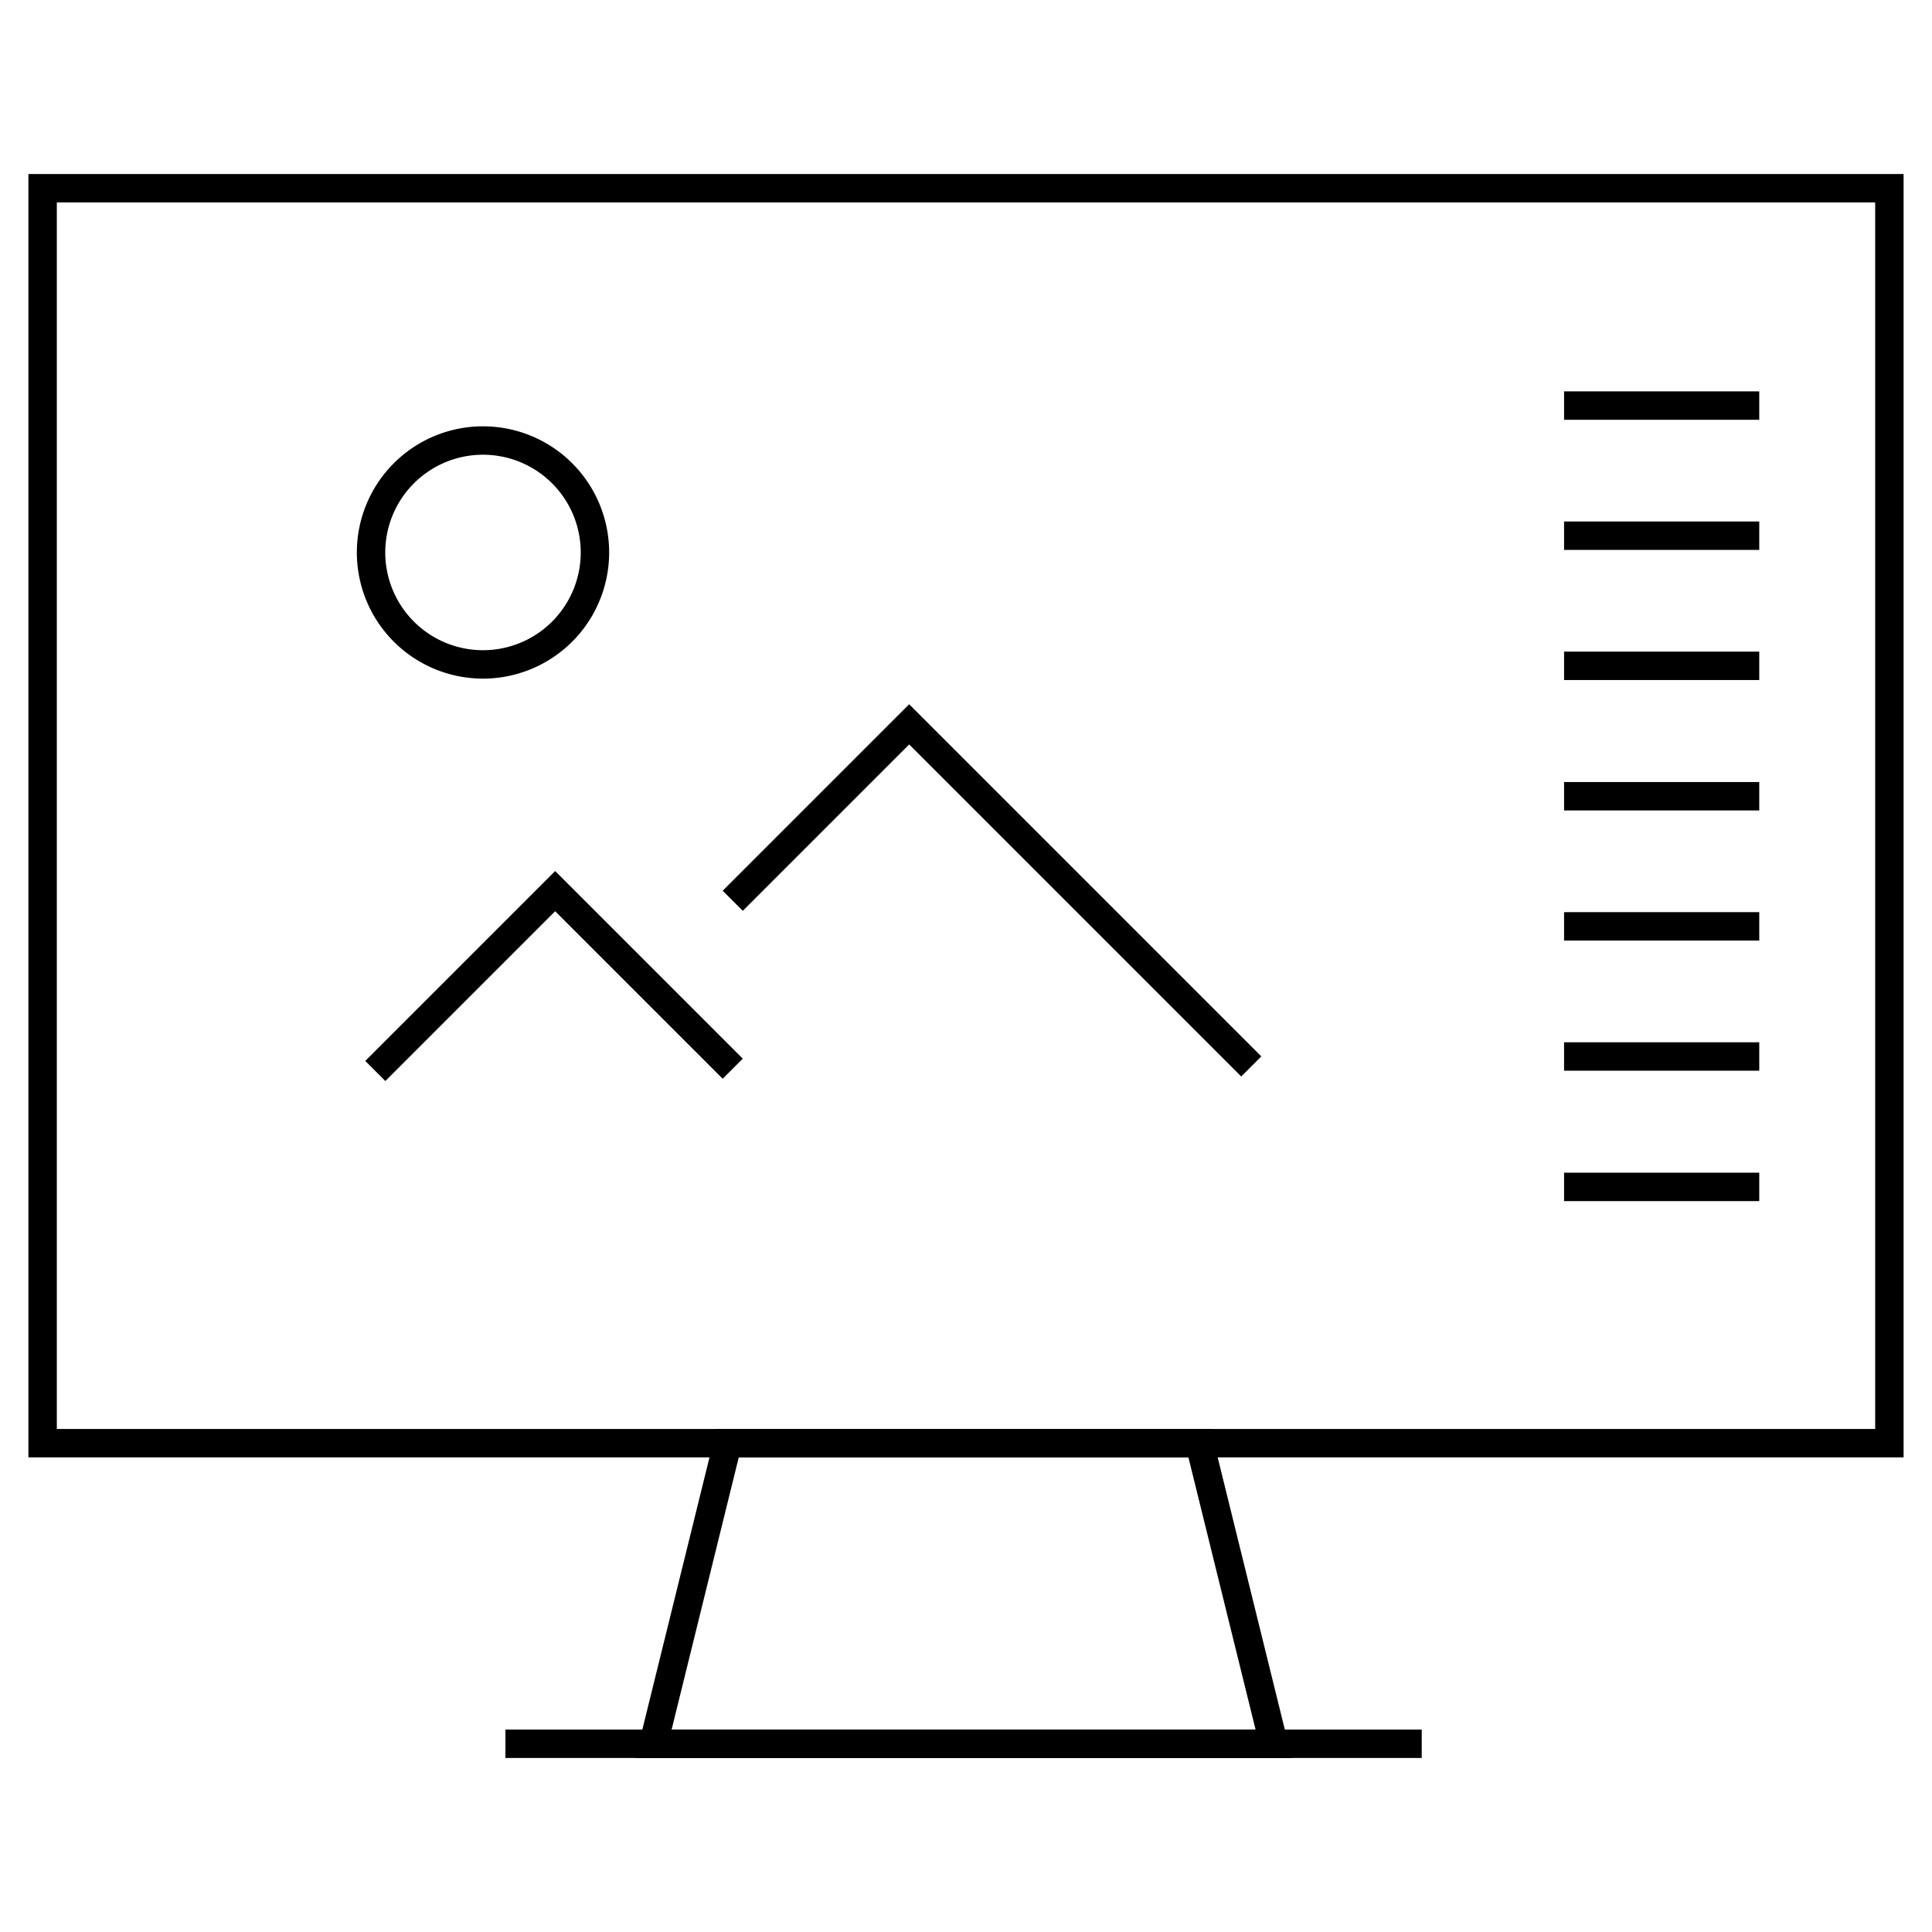 <svg width="48" height="48" xmlns="http://www.w3.org/2000/svg" viewBox="0 0 68 57.75">
   <rect class="svg__stroke svg__color" fill="none" stroke="currentColor" stroke-width="1" stroke-miterlimit="10" x="1.5" y="1.5" width="65" height="44.17"/>
   <polygon class="svg__stroke svg__color" fill="none" stroke="currentColor" stroke-width="1" stroke-miterlimit="10" points="44.83 56.25 23 56.25 25.61 45.67 42.22 45.67 44.83 56.25"/>
   <line class="svg__stroke svg__color" fill="none" stroke="currentColor" stroke-width="1" stroke-miterlimit="10" x1="17.79" y1="56.25" x2="50.04" y2="56.25"/>
   <polyline class="svg__stroke svg__color" fill="none" stroke="currentColor" stroke-width="1" stroke-miterlimit="10" points="13.21 32.57 19.54 26.24 25.79 32.49"/>
   <polyline class="svg__stroke svg__color" fill="none" stroke="currentColor" stroke-width="1" stroke-miterlimit="10" points="25.79 26.58 32 20.37 44.04 32.41"/>
   <path class="svg__stroke svg__color" fill="none" stroke="currentColor" stroke-width="1" stroke-miterlimit="10" d="M913.52,500.78a3.94,3.94,0,1,1-3.94-3.95A3.94,3.94,0,0,1,913.52,500.78Z" transform="translate(-892.58 -486.45)"/>
   <line class="svg__stroke svg__color" fill="none" stroke="currentColor" stroke-width="1" stroke-miterlimit="10" x1="55.05" y1="9.15" x2="61.92" y2="9.15"/>
   <line class="svg__stroke svg__color" fill="none" stroke="currentColor" stroke-width="1" stroke-miterlimit="10" x1="55.05" y1="13.73" x2="61.92" y2="13.73"/>
   <line class="svg__stroke svg__color" fill="none" stroke="currentColor" stroke-width="1" stroke-miterlimit="10" x1="55.05" y1="18.31" x2="61.92" y2="18.31"/>
   <line class="svg__stroke svg__color" fill="none" stroke="currentColor" stroke-width="1" stroke-miterlimit="10" x1="55.05" y1="22.9" x2="61.92" y2="22.9"/>
   <line class="svg__stroke svg__color" fill="none" stroke="currentColor" stroke-width="1" stroke-miterlimit="10" x1="55.05" y1="27.48" x2="61.92" y2="27.48"/>
   <line class="svg__stroke svg__color" fill="none" stroke="currentColor" stroke-width="1" stroke-miterlimit="10" x1="55.05" y1="32.06" x2="61.92" y2="32.06"/>
   <line class="svg__stroke svg__color" fill="none" stroke="currentColor" stroke-width="1" stroke-miterlimit="10" x1="55.05" y1="36.65" x2="61.92" y2="36.65"/>
</svg>
